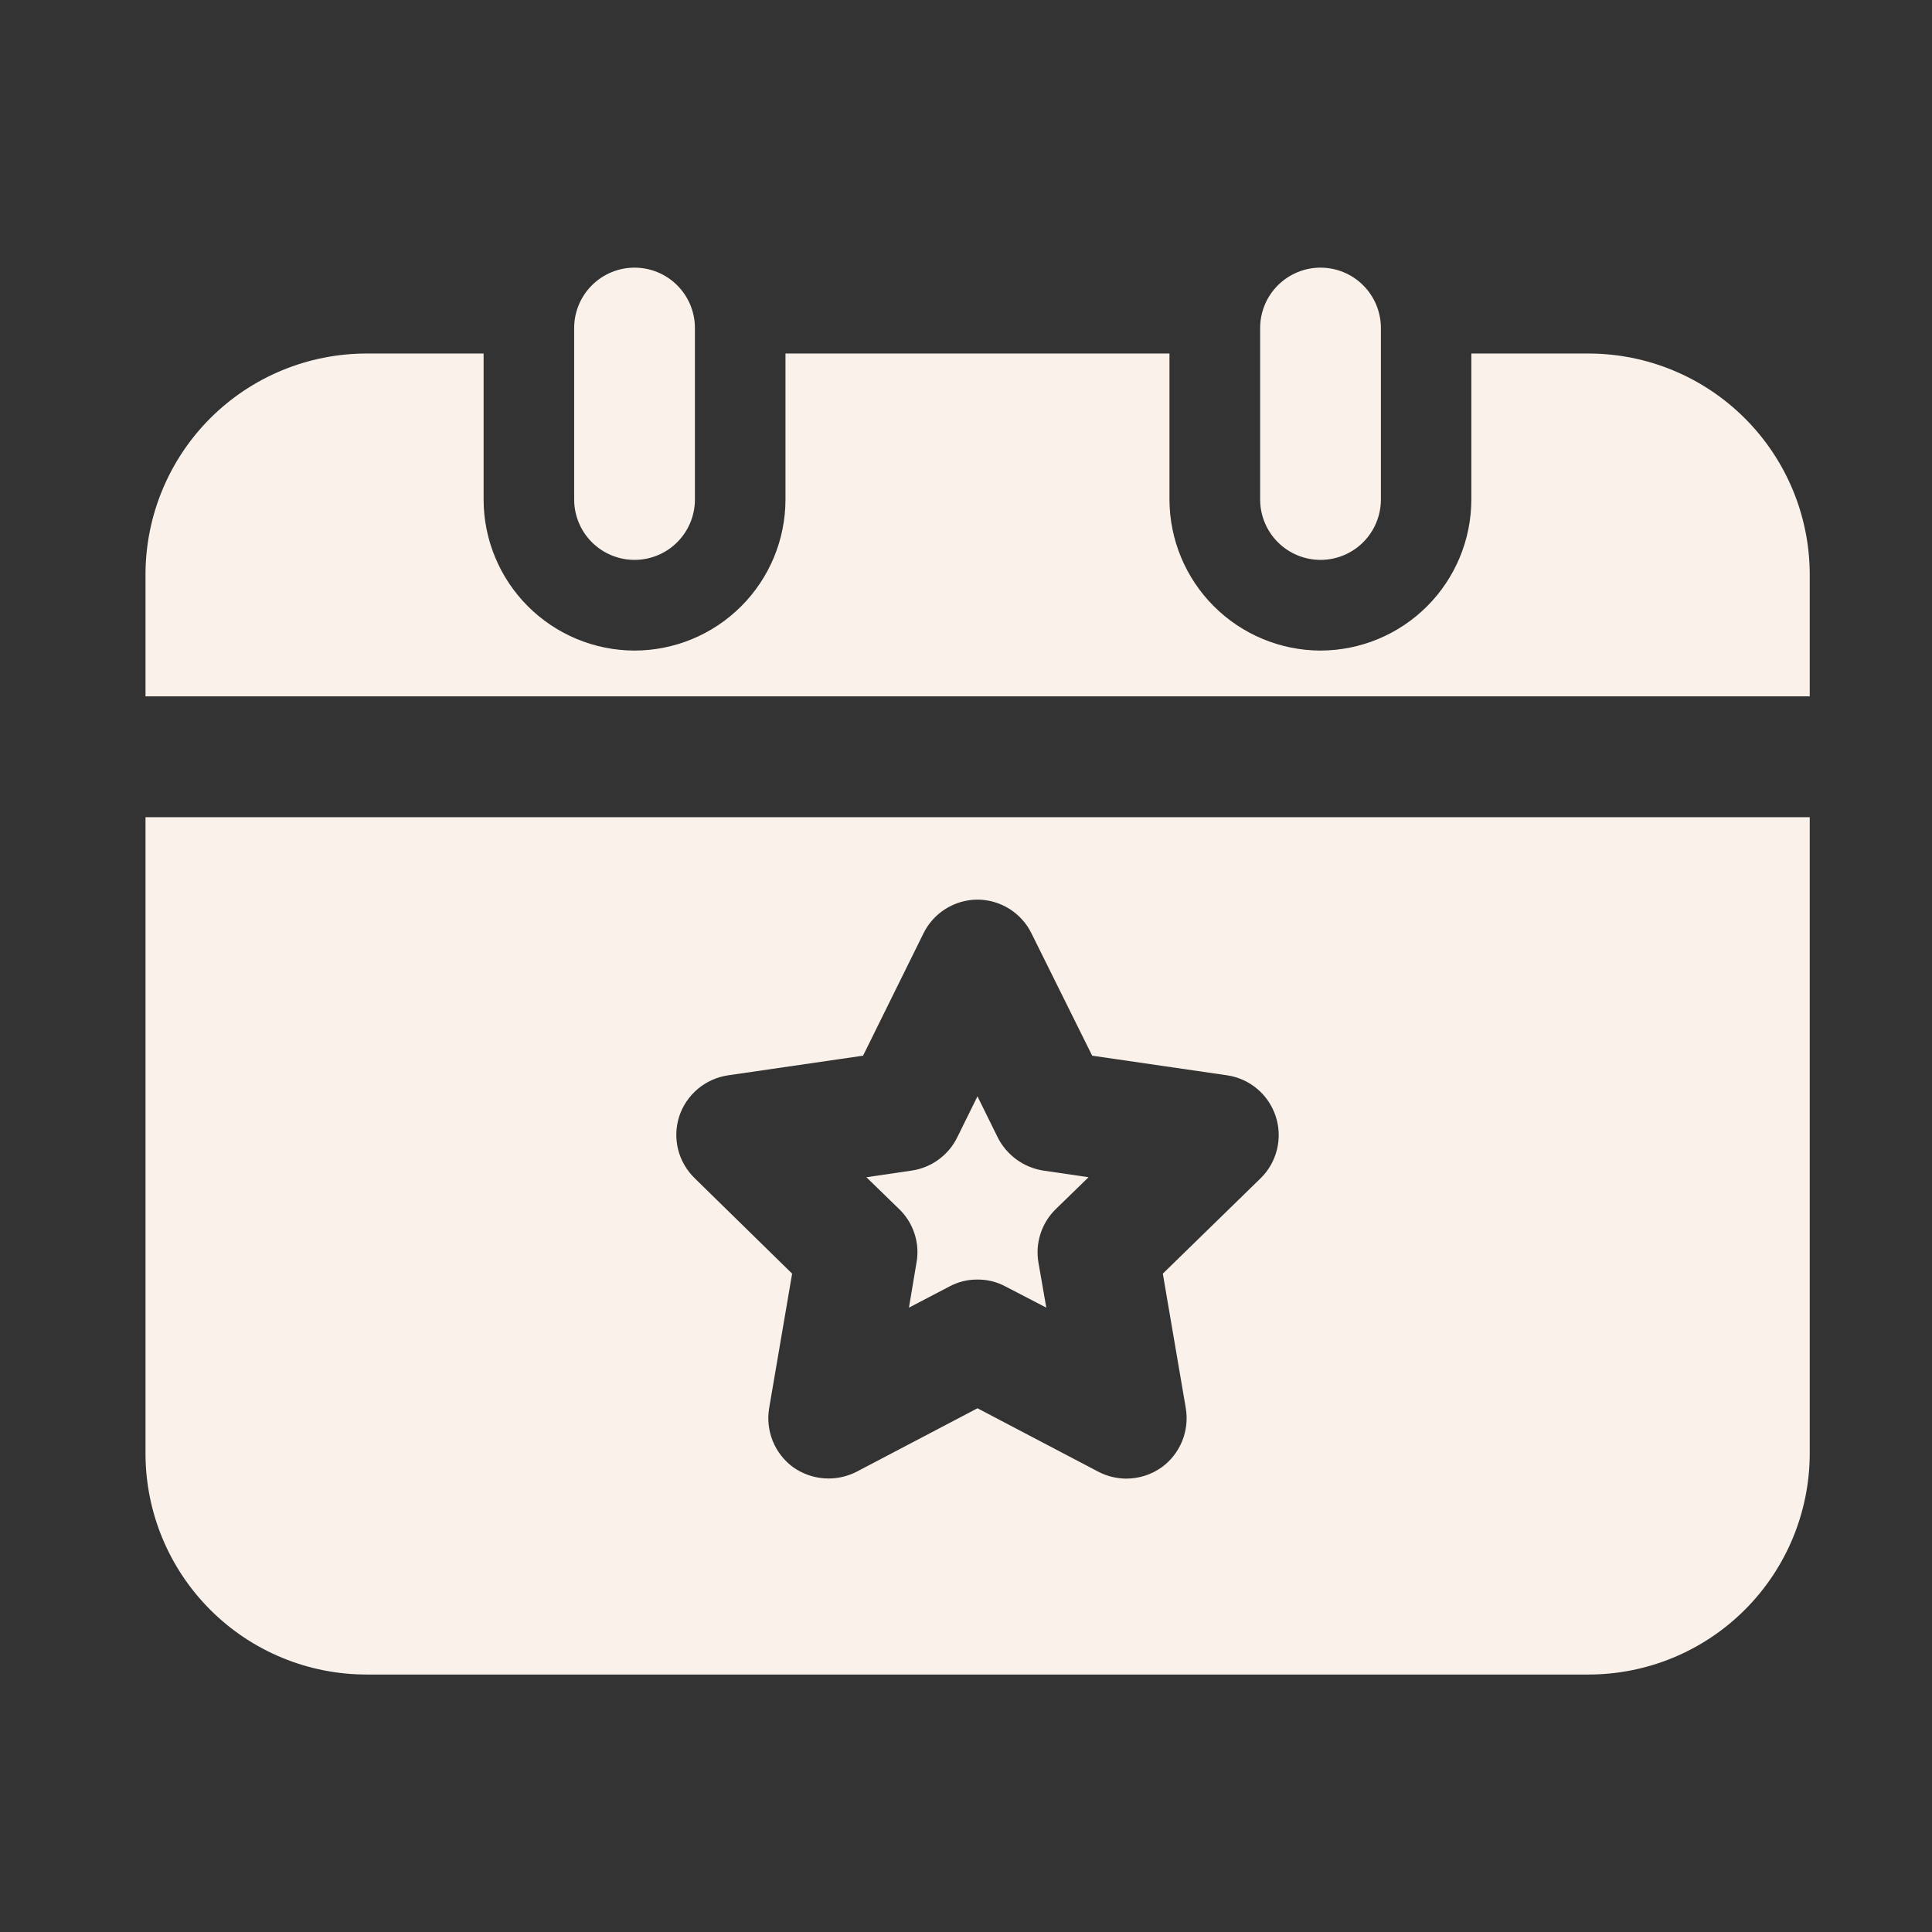<!DOCTYPE svg PUBLIC "-//W3C//DTD SVG 1.1//EN" "http://www.w3.org/Graphics/SVG/1.1/DTD/svg11.dtd">

<!-- Uploaded to: SVG Repo, www.svgrepo.com, Transformed by: SVG Repo Mixer Tools -->
<svg width="800px" height="800px" viewBox="0 0 64 64" fill="#FAF1EA" xmlns="http://www.w3.org/2000/svg">

<rect x="0" y="0" width="64" height="64" fill="#333333" stroke="none"/>

<g id="SVGRepo_bgCarrier" stroke-width="0"/>

<g id="SVGRepo_tracerCarrier" stroke-linecap="round" stroke-linejoin="round"/>

<g id="SVGRepo_iconCarrier"> <path d="M21.02 18.547C20.49 18.547 19.981 18.336 19.606 17.961C19.231 17.586 19.02 17.077 19.02 16.547V10.866C19.02 10.335 19.231 9.827 19.606 9.452C19.981 9.077 20.49 8.866 21.02 8.866C21.55 8.866 22.059 9.077 22.434 9.452C22.809 9.827 23.02 10.335 23.02 10.866V16.547C23.02 17.077 22.809 17.586 22.434 17.961C22.059 18.336 21.55 18.547 21.02 18.547Z" fill="#FAF1EA"/> <path d="M43.744 18.547C43.214 18.547 42.705 18.336 42.33 17.961C41.955 17.586 41.744 17.077 41.744 16.547V10.866C41.744 10.335 41.955 9.827 42.33 9.452C42.705 9.077 43.214 8.866 43.744 8.866C44.275 8.866 44.783 9.077 45.158 9.452C45.533 9.827 45.744 10.335 45.744 10.866V16.547C45.744 17.077 45.533 17.586 45.158 17.961C44.783 18.336 44.275 18.547 43.744 18.547Z" fill="#FAF1EA"/> <path d="M30.36 41.827L30.11 43.317L31.45 42.617C31.735 42.463 32.056 42.384 32.38 42.387C32.705 42.384 33.025 42.463 33.31 42.617L34.66 43.317L34.4 41.827C34.345 41.508 34.367 41.18 34.467 40.872C34.566 40.563 34.739 40.284 34.97 40.057L36.06 38.997L34.56 38.777C34.239 38.727 33.935 38.601 33.672 38.41C33.41 38.218 33.196 37.967 33.05 37.677L32.38 36.317L31.71 37.677C31.566 37.969 31.354 38.221 31.091 38.413C30.828 38.605 30.522 38.73 30.2 38.777L28.7 38.997L29.79 40.057C30.023 40.283 30.197 40.562 30.296 40.871C30.396 41.179 30.418 41.508 30.36 41.827Z" fill="#FAF1EA"/> <path d="M32.38 27.071H4.82V48.151C4.821 50.092 5.592 51.954 6.965 53.326C8.337 54.699 10.199 55.47 12.14 55.471H52.62C54.562 55.471 56.425 54.7 57.799 53.327C59.173 51.955 59.947 50.093 59.95 48.151V27.071H32.38ZM22.5 36.981C22.617 36.626 22.831 36.311 23.117 36.071C23.403 35.831 23.75 35.675 24.12 35.621L28.59 34.971L30.59 30.921C30.754 30.586 31.009 30.303 31.325 30.106C31.642 29.908 32.007 29.802 32.38 29.801C32.753 29.802 33.119 29.908 33.435 30.106C33.751 30.303 34.006 30.586 34.17 30.921L36.18 34.971L40.65 35.621C41.018 35.675 41.364 35.831 41.649 36.072C41.933 36.312 42.145 36.627 42.26 36.981C42.376 37.335 42.391 37.715 42.302 38.077C42.214 38.44 42.026 38.77 41.76 39.031L38.52 42.191L39.28 46.641C39.343 47.009 39.302 47.387 39.163 47.733C39.023 48.079 38.79 48.38 38.49 48.601C38.146 48.848 37.733 48.981 37.31 48.981C36.986 48.98 36.667 48.901 36.38 48.751L32.38 46.651L28.38 48.751C28.048 48.922 27.676 48.998 27.304 48.972C26.932 48.946 26.574 48.817 26.27 48.601C25.97 48.38 25.737 48.079 25.597 47.733C25.458 47.387 25.417 47.009 25.48 46.641L26.24 42.191L23.01 39.027C22.743 38.767 22.553 38.438 22.463 38.077C22.373 37.715 22.386 37.336 22.5 36.981Z" fill="#FAF1EA"/> <path d="M52.62 11.711H48.74V16.551C48.738 17.876 48.21 19.147 47.273 20.084C46.336 21.021 45.065 21.549 43.74 21.551C42.415 21.547 41.146 21.019 40.209 20.082C39.272 19.145 38.744 17.876 38.74 16.551V11.711H26.02V16.551C26.018 17.876 25.49 19.147 24.553 20.084C23.616 21.021 22.346 21.549 21.02 21.551C19.695 21.549 18.424 21.021 17.487 20.084C16.55 19.147 16.022 17.876 16.02 16.551V11.711H12.14C10.2 11.712 8.339 12.483 6.966 13.854C5.594 15.226 4.822 17.087 4.82 19.027V23.067H59.95V19.027C59.946 17.085 59.172 15.225 57.797 13.854C56.423 12.482 54.561 11.711 52.62 11.711Z" fill="#FAF1EA"/> </g>

</svg>